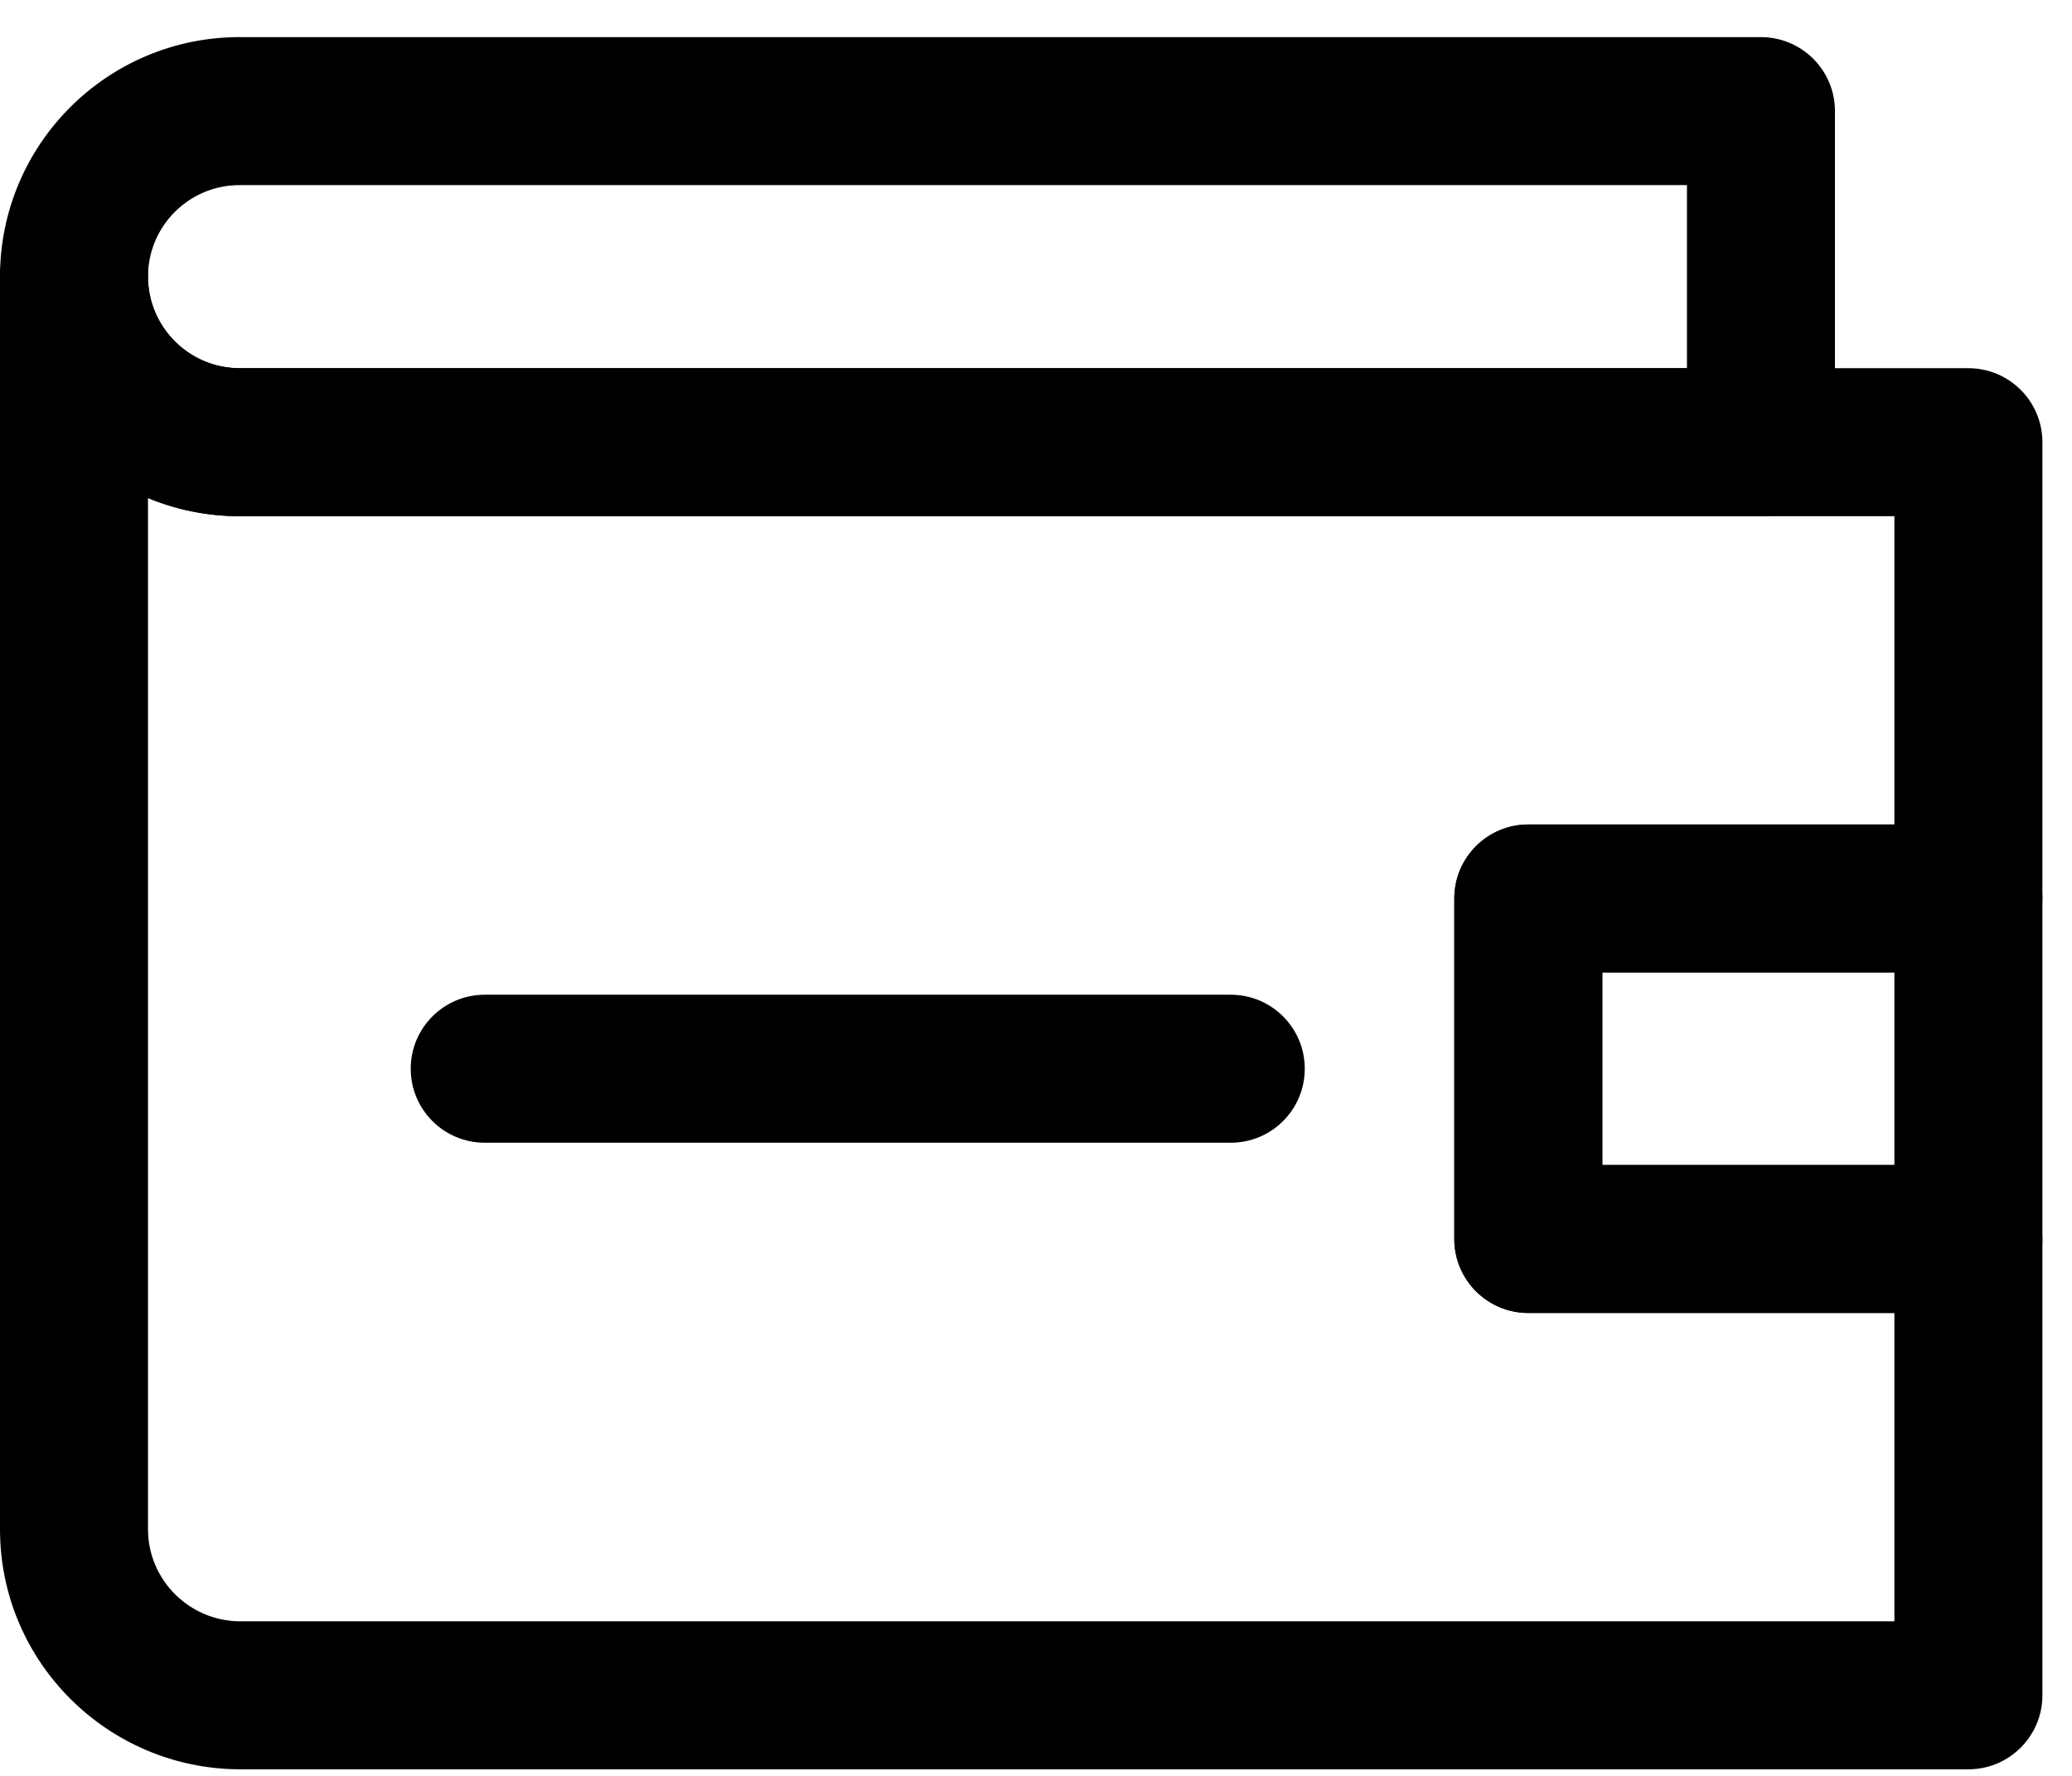 <svg width="35" height="30" viewBox="0 0 35 30" fill="none" xmlns="http://www.w3.org/2000/svg">
<path fill-rule="evenodd" clip-rule="evenodd" d="M1.25 3.424C1.94 3.424 2.5 3.984 2.5 4.674C2.5 5.53 3.194 6.22 4.046 6.22H33.25C33.94 6.22 34.5 6.78 34.5 7.47V15.178C34.5 15.869 33.94 16.428 33.25 16.428H27.066V19.68H33.25C33.94 19.68 34.5 20.24 34.5 20.93V28.639C34.5 29.329 33.94 29.889 33.25 29.889H4.039C1.819 29.876 0 28.076 0 25.833V4.674C0 3.984 0.56 3.424 1.25 3.424ZM2.5 8.414V25.833C2.5 26.687 3.193 27.382 4.051 27.389H32V22.18H25.816C25.126 22.18 24.566 21.621 24.566 20.93V15.178C24.566 14.488 25.126 13.928 25.816 13.928H32V8.72H4.046C3.499 8.72 2.977 8.611 2.5 8.414Z" fill="black"/>
<path fill-rule="evenodd" clip-rule="evenodd" d="M4.046 3.127C3.194 3.127 2.5 3.818 2.5 4.674C2.5 5.523 3.197 6.22 4.046 6.22H28.496V3.127H4.046ZM0 4.674C0 2.432 1.819 0.627 4.046 0.627H29.746C30.436 0.627 30.996 1.187 30.996 1.877V7.47C30.996 8.161 30.436 8.72 29.746 8.72H4.046C1.816 8.72 0 6.904 0 4.674Z" fill="black"/>
<path fill-rule="evenodd" clip-rule="evenodd" d="M24.566 15.178C24.566 14.488 25.126 13.928 25.816 13.928H33.25C33.94 13.928 34.5 14.488 34.5 15.178V20.93C34.5 21.621 33.94 22.18 33.25 22.18H25.816C25.126 22.18 24.566 21.621 24.566 20.93V15.178ZM27.066 16.428V19.68H32V16.428H27.066Z" fill="black"/>
<path fill-rule="evenodd" clip-rule="evenodd" d="M6.938 18.054C6.938 17.364 7.498 16.804 8.188 16.804H20.79C21.48 16.804 22.04 17.364 22.04 18.054C22.04 18.745 21.48 19.304 20.79 19.304H8.188C7.498 19.304 6.938 18.745 6.938 18.054Z" fill="black"/>
</svg>
